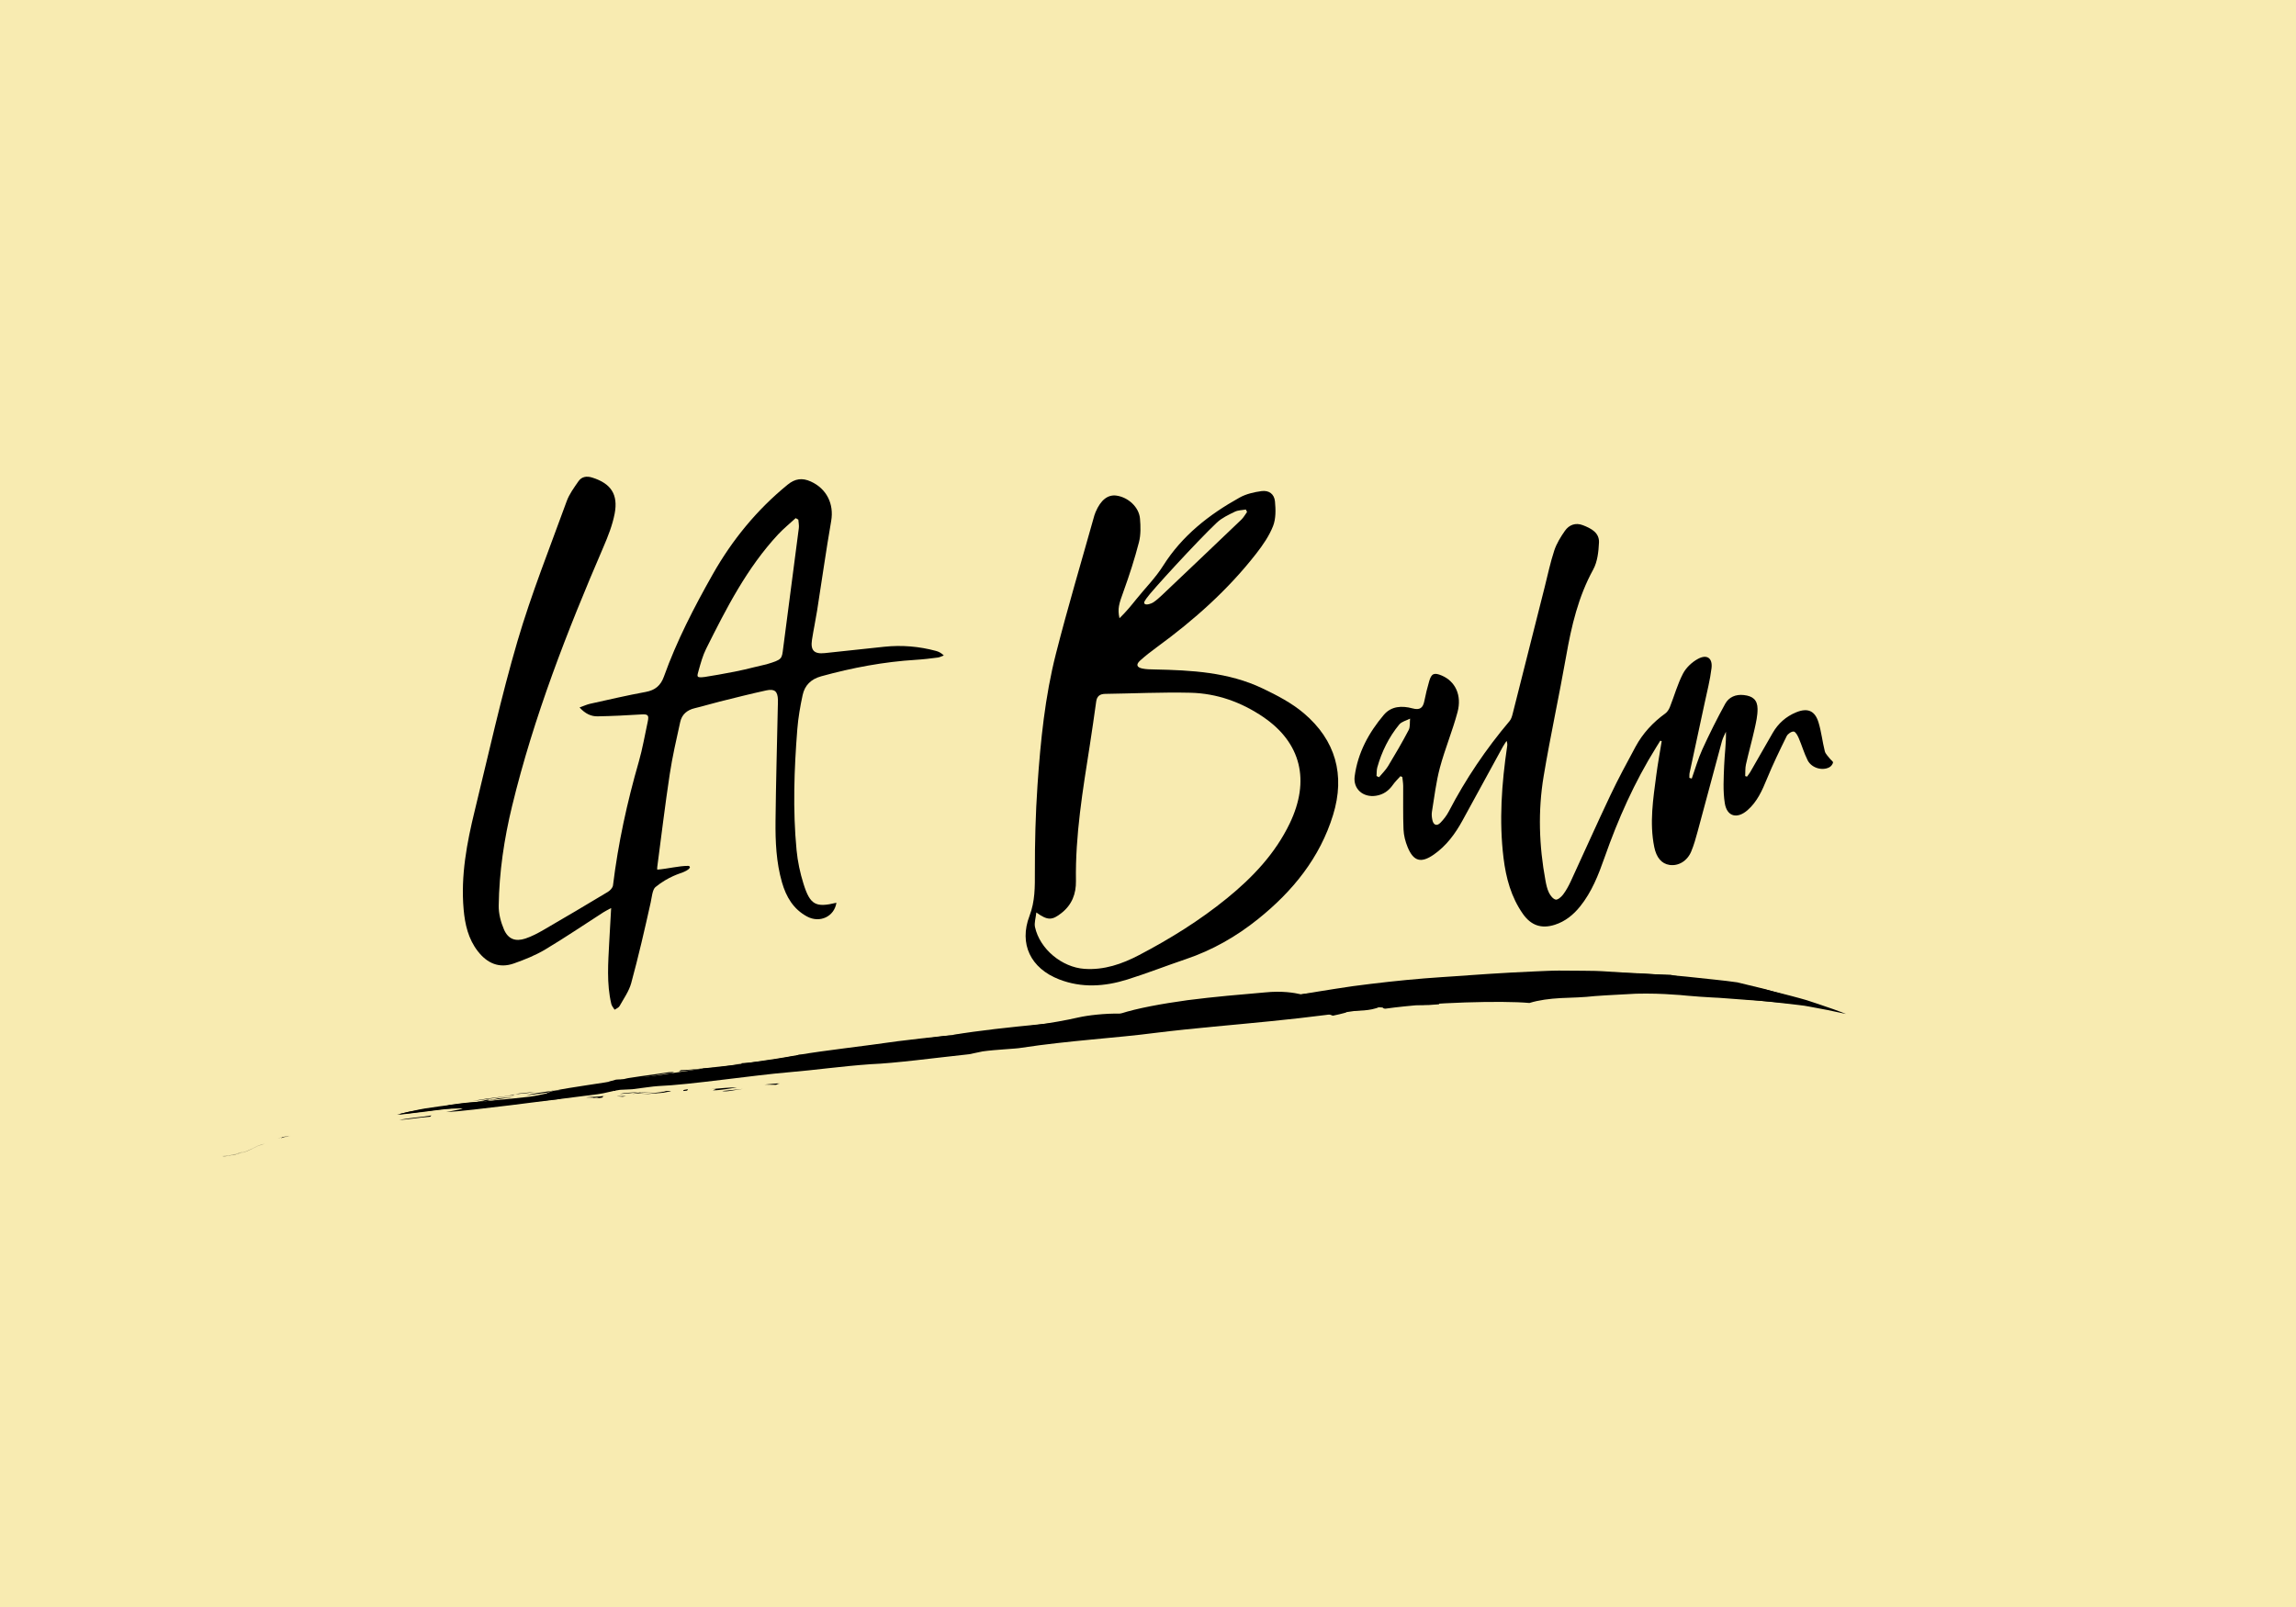 <?xml version="1.0" encoding="iso-8859-1"?>
<!-- Generator: Adobe Illustrator 16.0.0, SVG Export Plug-In . SVG Version: 6.00 Build 0)  -->
<!DOCTYPE svg PUBLIC "-//W3C//DTD SVG 1.0//EN" "http://www.w3.org/TR/2001/REC-SVG-20010904/DTD/svg10.dtd">
<svg version="1.0" id="Layer_1" xmlns="http://www.w3.org/2000/svg" xmlns:xlink="http://www.w3.org/1999/xlink" x="0px" y="0px"
	 width="1000px" height="700px" viewBox="0 0 1000 700" style="enable-background:new 0 0 1000 700;" xml:space="preserve">
<style type="text/css">
<![CDATA[
	.st0{fill:#F8EBB1;}
	.st1{fill-rule:evenodd;clip-rule:evenodd;}
]]>
</style>
<rect class="st0" width="1000" height="700"/>
<g>
	<g>
		<path class="st1" d="M252.417,308.168c1.955-0.698,3.219-1.304,4.55-1.598c8.08-1.787,16.145-3.676,24.28-5.169
			c4.109-0.754,6.521-2.793,7.905-6.657c5.568-15.546,13.121-30.16,21.228-44.5c8.49-15.019,19.229-28.15,32.635-39.101
			c3.277-2.677,6.374-3.103,10.147-1.389c6.911,3.14,10.133,9.798,8.853,17.171c-2.256,12.982-4.077,26.039-6.131,39.056
			c-0.668,4.239-1.573,8.44-2.229,12.681c-0.717,4.64,0.933,6.313,5.572,5.825c8.641-0.909,17.278-1.865,25.921-2.767
			c7.606-0.792,15.112-0.173,22.496,1.812c1.141,0.307,2.228,0.82,3.425,1.969c-0.861,0.316-1.701,0.805-2.588,0.918
			c-3.141,0.404-6.291,0.793-9.451,0.984c-14.045,0.854-27.77,3.438-41.326,7.173c-4.5,1.239-7.198,3.933-8.126,8.216
			c-1.057,4.882-1.919,9.851-2.311,14.824c-1.385,17.551-2.008,35.137-0.326,52.698c0.474,4.949,1.535,9.928,3.024,14.674
			c2.892,9.217,5.335,10.43,14.337,8.242c-0.919,6.002-7.204,8.994-12.77,6.01c-5.995-3.215-9.143-8.605-10.946-14.896
			c-2.509-8.744-2.902-17.754-2.806-26.754c0.177-16.559,0.644-33.115,0.99-49.672c0.021-1.022,0.08-2.046,0.053-3.067
			c-0.101-3.672-1.4-4.913-5.026-4.126c-6.785,1.473-13.519,3.188-20.257,4.864c-3.669,0.911-7.286,2.028-10.963,2.901
			c-3.317,0.788-5.589,2.718-6.309,5.983c-1.666,7.571-3.42,15.146-4.577,22.803c-2.032,13.436-3.646,26.937-5.428,40.41
			c-0.051,0.377-0.007,0.768-0.007,1.123c4.607-0.359,9.401-1.66,13.525-1.641c0.433,0.002,0.867,0.43,0.652,0.805
			c-0.608,1.053-2.188,1.639-3.203,2.09c-0.757,0.334-6.075,1.701-11.764,6.355c-1.31,1.072-1.597,4.602-2.06,6.678
			c-2.616,11.74-5.312,23.518-8.488,35.146c-0.97,3.549-3.268,6.752-5.102,10.035c-0.389,0.695-1.405,1.039-2.133,1.543
			c-0.487-0.82-1.216-1.584-1.425-2.471c-2.132-8.992-1.354-18.096-0.9-27.18c0.233-4.691,0.525-9.381,0.822-14.627
			c-1.367,0.744-2.429,1.242-3.407,1.871c-8.431,5.412-16.722,11.057-25.319,16.186c-4.249,2.533-8.955,4.42-13.64,6.074
			c-6.405,2.264-11.611-0.08-15.661-5.266c-4.197-5.371-5.646-11.736-6.227-18.314c-1.294-14.672,1.406-28.938,4.864-43.068
			c6.023-24.614,11.453-49.411,18.582-73.707c6.062-20.654,14.089-40.739,21.448-61.002c1.125-3.101,3.204-5.9,5.107-8.656
			c1.43-2.07,3.593-2.392,6.03-1.627c8.082,2.538,11.382,7.28,9.746,15.746c-0.958,4.953-2.863,9.797-4.872,14.461
			c-15.825,36.741-30.351,73.938-39.8,112.914c-3.451,14.234-5.615,28.705-5.824,43.369c-0.049,3.445,0.908,7.125,2.279,10.32
			c1.816,4.234,4.99,5.422,9.34,3.984c2.781-0.92,5.439-2.334,7.988-3.812c9.366-5.43,18.685-10.943,27.959-16.531
			c0.975-0.586,2.087-1.789,2.213-2.818c2.238-18.305,6.155-36.238,11.259-53.948c1.636-5.676,2.6-11.543,3.863-17.324
			c0.64-2.923,0.084-3.372-2.846-3.188c-6.31,0.396-12.63,0.711-18.951,0.825C257.509,312.083,254.976,310.974,252.417,308.168z
			 M347.703,226.34c-0.386-0.217-0.771-0.434-1.155-0.649c-2.558,2.354-5.283,4.554-7.646,7.092
			c-13.606,14.622-22.561,32.209-31.369,49.856c-1.446,2.896-2.312,6.11-3.205,9.246c-0.838,2.938-1.143,3.467,2.647,2.987
			c0.505-0.064,5.485-0.909,5.983-0.997c12.121-2.148,11.51-2.372,20.909-4.522c6.938-2.075,6.623-2.298,7.245-7.079
			c2.262-17.41,4.57-34.815,6.807-52.229C348.074,228.839,347.786,227.577,347.703,226.34z"/>
		<path class="st1" d="M487.576,269.297c2.869-2.753,5.186-5.625,7.32-8.281c3.961-4.93,8.317-9.235,11.688-14.576
			c8.277-13.119,20.006-22.294,33.28-29.685c2.847-1.586,6.297-2.389,9.567-2.83c3.253-0.438,5.563,1.253,5.872,4.507
			c0.338,3.55,0.422,7.515-0.838,10.728c-1.68,4.286-4.44,8.275-7.302,11.952c-12.28,15.772-27.063,28.938-43.164,40.688
			c-2.556,1.865-5.074,3.812-7.419,5.933c-1.916,1.732-1.519,2.982,1.039,3.497c1.686,0.339,3.45,0.345,5.183,0.38
			c16.114,0.331,32.2,1.168,47.054,8.243c6.311,3.006,12.733,6.354,18.017,10.833c13.851,11.745,18.075,26.911,12.741,44.277
			c-5.749,18.721-17.596,33.262-32.662,45.363c-9.483,7.619-19.9,13.568-31.471,17.475c-8.516,2.877-16.895,6.18-25.469,8.865
			c-9.868,3.09-19.883,3.789-29.794-0.08c-12.288-4.797-17.515-15.398-12.823-27.658c2.444-6.393,2.35-12.646,2.335-19.219
			c-0.026-12.561,0.284-25.146,1.141-37.675c1.318-19.28,3.256-38.56,8.039-57.322c5.146-20.188,11.12-40.166,16.739-60.233
			c0.137-0.489,0.329-0.968,0.528-1.437c2.239-5.278,5.347-7.705,9.142-7.149c5.104,0.745,9.76,5.02,10.188,9.997
			c0.293,3.414,0.39,7.045-0.452,10.313c-1.857,7.195-4.149,14.3-6.678,21.292C487.326,263.169,486.672,265.101,487.576,269.297z
			 M451.362,397.461c-0.264,2.547-0.967,4.57-0.578,6.357c2.088,9.582,11.724,17.537,21.533,18.211
			c8.587,0.59,16.353-2.107,23.759-5.982c13.519-7.074,26.447-15.098,38.31-24.75c11.211-9.121,21.008-19.453,27.347-32.635
			c8.984-18.689,4.915-35.095-11.442-46.269c-9.596-6.554-20.28-10.369-31.851-10.641c-12.345-0.289-24.712,0.325-37.068,0.494
			c-2.323,0.031-3.603,0.993-3.933,3.333c-0.896,6.365-1.794,12.732-2.788,19.085c-3.066,19.584-6.349,39.14-6.033,59.074
			c0.087,5.586-1.73,10.383-6.308,13.98C458.274,400.895,456.349,401.076,451.362,397.461z M543.144,223.014
			c-0.176-0.358-0.352-0.716-0.528-1.073c-1.609,0.297-3.379,0.268-4.794,0.961c-2.735,1.338-5.65,2.681-7.821,4.729
			c-8.592,8.111-28.88,30.264-30.59,32.912c-0.625,0.97-1.545,1.956-0.806,2.531c0.758,0.59,2.907-0.157,3.671-0.666
			c1.35-0.901,2.586-1.998,3.769-3.118c11.551-10.955,23.094-21.919,34.596-32.925C541.634,225.414,542.316,224.139,543.144,223.014
			z"/>
		<path class="st1" d="M723.128,322.628c-0.615,0.993-1.229,1.987-1.847,2.979c-9.408,15.079-16.571,31.208-22.445,47.942
			c-2.647,7.541-5.542,14.971-10.64,21.293c-2.951,3.66-6.488,6.531-11.019,7.98c-5.836,1.869-10.374,0.279-13.894-4.738
			c-5.132-7.318-7.372-15.639-8.438-24.361c-1.991-16.277-0.805-32.452,1.568-48.589c0.104-0.7,0.147-1.41-0.246-2.395
			c-0.551,0.857-1.155,1.687-1.644,2.578c-5.846,10.665-11.676,21.338-17.506,32.011c-3.17,5.809-7.027,11.062-12.514,14.896
			c-5.572,3.895-8.865,3.01-11.438-3.246c-0.99-2.408-1.674-5.096-1.782-7.688c-0.264-6.314-0.09-12.646-0.143-18.971
			c-0.011-1.281-0.243-2.562-0.374-3.842c-0.271-0.127-0.542-0.254-0.813-0.382c-1.09,1.227-2.312,2.364-3.244,3.701
			c-1.855,2.658-4.22,4.348-7.476,4.836c-5.548,0.83-9.962-2.962-9.224-8.504c1.363-10.225,6.145-19,12.708-26.755
			c3.266-3.861,7.938-4.035,12.492-2.806c3.176,0.857,4.558-0.179,5.148-3.22c0.562-2.907,1.296-5.789,2.114-8.637
			c0.964-3.358,2.161-3.844,5.434-2.464c5.882,2.481,8.879,8.53,6.908,15.921c-2.179,8.17-5.489,16.037-7.676,24.205
			c-1.68,6.278-2.425,12.812-3.481,19.249c-0.194,1.178-0.049,2.475,0.217,3.654c0.488,2.182,1.964,2.689,3.51,1.088
			c1.403-1.453,2.698-3.119,3.627-4.906c7.345-14.123,16.195-27.214,26.466-39.367c0.683-0.808,1.043-1.971,1.312-3.03
			c4.677-18.42,9.312-36.851,13.964-55.275c1.351-5.346,2.467-10.769,4.192-15.991c1.003-3.035,2.774-5.9,4.619-8.551
			c1.849-2.653,4.683-3.698,7.862-2.463c3.521,1.369,7.192,3.209,6.992,7.554c-0.184,3.981-0.668,8.386-2.527,11.775
			c-6.475,11.79-9.446,24.499-11.745,37.557c-3.079,17.501-6.897,34.876-9.821,52.401c-2.527,15.138-2.017,30.369,0.785,45.484
			c0.333,1.799,0.718,3.658,1.511,5.279c0.609,1.244,1.765,2.764,2.929,3.02c0.899,0.199,2.468-1.162,3.243-2.197
			c1.334-1.785,2.427-3.791,3.365-5.822c5.75-12.428,11.307-24.947,17.176-37.318c3.415-7.197,7.202-14.226,10.995-21.234
			c3.159-5.84,7.576-10.621,12.983-14.515c0.896-0.646,1.588-1.787,2.008-2.844c1.92-4.838,3.306-9.936,5.696-14.517
			c1.365-2.616,3.955-5.044,6.588-6.443c3.878-2.062,6.349-0.271,5.826,4.098c-0.615,5.144-1.939,10.204-3.022,15.287
			c-2.15,10.083-4.353,20.155-6.506,30.238c-0.154,0.724-0.088,1.496-0.123,2.246c0.347,0.104,0.696,0.207,1.044,0.311
			c1.511-4.238,2.735-8.607,4.597-12.686c3.08-6.741,6.392-13.393,9.967-19.883c1.613-2.931,4.581-4.211,8.131-3.81
			c3.884,0.439,5.921,2.085,5.963,6.021c0.031,2.909-0.643,5.862-1.285,8.732c-1.159,5.184-2.604,10.304-3.771,15.485
			c-0.365,1.624-0.23,3.36-0.325,5.045c0.259,0.086,0.518,0.173,0.776,0.26c0.479-0.672,1.019-1.31,1.432-2.021
			c3.269-5.666,6.505-11.351,9.771-17.02c2.377-4.128,5.786-7.152,10.169-8.962c5.018-2.072,8.217-0.769,9.789,4.387
			c1.245,4.081,1.69,8.4,2.739,12.551c0.304,1.201,1.444,2.201,2.24,3.265c0.44,0.59,1.438,1.229,1.341,1.652
			c-0.177,0.769-0.844,1.645-1.551,2.035c-3.113,1.72-7.836,0.337-9.525-3.047c-1.542-3.085-2.497-6.458-3.868-9.635
			c-0.482-1.115-1.359-2.763-2.187-2.844c-0.973-0.097-2.574,1.004-3.064,1.999c-3.019,6.125-6.006,12.282-8.595,18.597
			c-2.078,5.07-4.238,9.972-8.462,13.659c-4.483,3.912-8.95,2.834-9.887-3.045c-0.854-5.371-0.489-10.979-0.278-16.466
			c0.188-4.838,0.902-9.655,0.772-14.678c-0.582,1.354-1.337,2.661-1.72,4.069c-3.561,13.106-7.033,26.237-10.591,39.344
			c-0.802,2.955-1.628,5.932-2.801,8.75c-1.749,4.197-5.601,6.432-9.434,5.865c-3.51-0.52-5.746-3.229-6.673-7.805
			c-2.137-10.549-0.47-20.983,0.902-31.417c0.646-4.908,1.551-9.782,2.339-14.672C723.533,322.789,723.33,322.708,723.128,322.628z
			 M599.535,338.031c0.367,0.17,0.735,0.341,1.103,0.511c1.326-1.607,2.871-3.081,3.938-4.845c3.114-5.15,6.155-10.353,8.948-15.681
			c0.728-1.387,0.44-3.307,0.619-4.981c-1.598,0.829-3.66,1.274-4.712,2.552c-4.522,5.5-7.635,11.817-9.562,18.679
			C599.532,335.458,599.636,336.773,599.535,338.031z"/>
	</g>
	<g>
		<g>
			<g>
				<path d="M200.613,482.808c-2.087,0.086-3.309,0.14-5.176,0.164c-6.718,0.7-19.406,2.529-22.509,2.595
					c0.206-0.176,10.199-2.464,11.967-2.696c18.157-2.803,26.126-2.916,46.11-5.2c1.766-0.141,7.844-1.582,13.727-2.815
					c0,0-1.75,0.154-3.832,0.338c8.155-1.689,20.885-3.271,30.893-5.044c-2.166,0.116-2.166,0.117-3.458,0.122
					c8.163-0.191,25.229-2.943,37.665-4.813c2.485-0.23,4.245-0.322,6.021-0.413c11.367-1.914,22.375-3.009,35.901-5.564
					c11.381-1.967,27.859-3.712,43-5.927c13.082-1.65,26.915-2.942,40.418-4.487c6.752-0.765,13.419-1.623,19.876-2.576
					c6.461-0.909,12.706-1.979,18.596-3.325c3.926-0.888,11.409-1.792,18.214-1.642c7.298-2.358,17.89-4.285,29.22-5.857
					c11.342-1.469,23.431-2.495,33.697-3.38c7.501-0.758,12.679,0.146,15.788,0.852c4.897-0.831,9.889-1.655,14.947-2.439
					c2.53-0.381,5.076-0.764,7.634-1.149c2.56-0.326,5.131-0.653,7.71-0.982c10.321-1.26,20.792-2.284,31.176-2.961
					c6.63-0.485,13.261-0.947,19.938-1.372c3.34-0.2,6.69-0.399,10.057-0.601c3.407-0.166,6.83-0.332,10.275-0.499
					c3.453-0.123,6.905-0.347,10.425-0.357c3.521,0.023,7.069,0.046,10.651,0.069c1.788,0.024,3.585,0.049,5.391,0.073
					c1.806,0.031,3.624,0.187,5.447,0.279c3.644,0.233,7.325,0.47,11.053,0.709c2.047,0.106,5.031,0.264,8.016,0.42
					c2.981,0.141,5.957,0.236,7.98,0.256c1.791,0.354,3.553,0.654,5.323,1.032c4.288,0.514,8.495,1.018,12.628,1.512
					c2.062,0.264,4.113,0.43,6.126,0.781c2.014,0.336,4.009,0.669,5.986,1c3.949,0.688,7.827,1.348,11.613,2.14
					c3.769,0.898,7.461,1.827,11.079,2.777c2.481,0.674,4.689,1.234,6.634,1.823c1.926,0.636,3.618,1.193,5.114,1.687
					c2.971,0.995,5.115,1.738,6.72,2.307c3.209,1.134,4.254,1.595,5.365,2.025c-5.305-1.198-10.619-2.258-16.109-3.228
					c-0.687-0.12-1.375-0.24-2.067-0.36c-0.697-0.089-1.398-0.179-2.102-0.269c-1.409-0.168-2.831-0.338-4.269-0.509
					c-2.877-0.319-5.815-0.645-8.837-0.979c-3.014-0.385-6.148-0.519-9.376-0.748c-3.229-0.216-6.562-0.461-10.019-0.753
					c-1.726-0.182-3.498-0.218-5.299-0.325c-1.801-0.111-3.637-0.225-5.513-0.341c-1.874-0.132-3.785-0.283-5.736-0.457
					c-0.976-0.092-1.962-0.186-2.959-0.28c-0.999-0.063-2.009-0.127-3.03-0.191c-4.492-0.352-10.171-0.532-16.149-0.386
					c-2.987,0.161-6.052,0.327-9.086,0.491c-3.03,0.2-6.025,0.293-8.879,0.549c-4.825,0.564-9.865,0.664-14.747,0.867
					c-4.88,0.266-9.601,0.854-13.716,2.138c-6.056-0.564-16.52-0.606-28.04-0.235c-11.531,0.383-24.17,1.246-34.711,2.716
					c-1.787-0.141,0.179-0.563-2.924-0.62c-3.703,0.622-7.471,1.175-11.288,1.729c-3.815,0.577-7.686,1.115-11.604,1.621
					c-7.838,1.011-15.869,1.893-24.043,2.716c-16.346,1.666-33.272,2.991-50.294,5.094c-17.128,2.251-37.468,3.322-58.507,6.516
					c-1.955,0.413-11.034,0.744-16.729,1.557c-1.967,0.412-3.927,0.822-5.886,1.232c-14.951,1.593-32.072,3.922-42.925,4.344
					c-12.792,0.9-24.197,2.561-35.222,3.472c-16.533,1.392-43.259,5.495-57.415,6.062c-1.773,0.075-7.474,0.916-11.212,1.373
					c-1.764,0.085-3.528,0.17-5.3,0.255c-3.729,0.479-6.098,1.451-9.822,1.928c-12.07,1.525-25.625,3.239-37.615,4.754
					c-5.996,0.707-11.598,1.367-16.439,1.938c-4.834,0.547-8.903,0.933-11.827,1.081
					C196.295,484.03,203.936,482.678,200.613,482.808z"/>
				<path d="M103.457,502.545c0.891-0.304-2.516,0.662-4.73,0.86c0.971-0.084,1.746-0.178,2.786-0.341
					c0.519-0.11,1.101-0.235,1.803-0.386c0.689-0.228,1.518-0.417,2.491-0.8c0,0-0.094,0.037-0.26,0.103
					c-0.164,0.07-0.401,0.157-0.691,0.243c-0.581,0.163-1.336,0.476-2.127,0.631c-0.785,0.184-1.568,0.392-2.172,0.455
					c-0.6,0.091-1,0.151-1,0.151c-0.843,0.175-0.879,0.141-0.497,0.141c0.383-0.056,1.155-0.168,1.919-0.279
					c1.513-0.311,2.954-0.7,1.093-0.217c-1.746,0.396-3.347,0.553-4.286,0.577c-0.939,0.047-1.211,0.046-0.353-0.046
					c0.297-0.004,0.831-0.036,1.556-0.084c0.716-0.118,1.63-0.217,2.671-0.437c0.337-0.095-3.08,0.429-5.049,0.429
					c0,0,0.632-0.045,1.58-0.114c0.475-0.023,1.025-0.071,1.606-0.182c0.581-0.107,1.21-0.156,1.818-0.32
					c0.61-0.154,1.222-0.287,1.788-0.446c0.56-0.184,1.082-0.354,1.53-0.501c0.888-0.319,1.469-0.572,1.469-0.572
					s-0.721,0.331-1.459,0.609C104.2,502.282,103.457,502.545,103.457,502.545z"/>
				<path d="M125.674,494.82l-2.161,0.525c-0.933,0.331,1.14-0.139,3.222-0.595c-4.634,1.064-4.647,1.088-4.22,0.872
					c0.432-0.194,1.325-0.531-1.436,0.193c-0.085,0.066,1.292-0.312,2.58-0.619C124.952,494.91,126.147,494.653,125.674,494.82z"/>
				<path d="M113.817,498.69l-0.736,0.212l-0.367,0.108c-0.109,0.019-0.375,0.144-0.482,0.199c-0.451,0.224-0.895,0.444-1.329,0.66
					c-0.87,0.416-1.688,0.844-2.435,1.168c-1.483,0.694-2.662,1.082-3.106,1.188c0,0,0.611-0.23,1.527-0.574
					c0.91-0.369,2.114-0.892,3.309-1.477c0.598-0.278,1.198-0.59,1.759-0.866c0.163-0.08,0.324-0.159,0.48-0.236
					c0.245-0.104,0.349-0.116,0.496-0.168c0.279-0.086,0.542-0.168,0.785-0.242c0.973-0.3,1.622-0.499,1.622-0.499L113.817,498.69z"
					/>
				<path d="M183.727,484.443c3.132-0.646,1.563-0.324,6.728-1.131l-7.441,1.215L183.727,484.443z"/>
				<path d="M333.496,462.61c-4.247,0.167-7.709,0.155-14.384,1.022C325.858,462.62,332.076,462.668,333.496,462.61z"/>
				<path d="M400.211,456.679c-0.14,0.326,2.069,0.151-0.995,0.658c-1.421,0.007,0.437-0.979-4.262,0.026L400.211,456.679z"/>
				<path d="M405.894,457.598l3.056,0.209C408.983,457.711,407.812,457.583,405.894,457.598z"/>
				<path d="M222.89,476.908l0.458,0.021c0.312-0.07,0.688-0.154,1.029-0.231C223.926,476.763,223.484,476.824,222.89,476.908z"/>
				<path d="M233.072,475.597l-7.119,0.747c-0.575,0.129-1.053,0.237-1.577,0.354C229.084,476.055,227.499,476.613,233.072,475.597z
					"/>
				<path d="M224.145,476.973l-0.797-0.043c-6.083,1.271-8.81,1.005-17.508,2.68C212.234,478.773,218.894,477.834,224.145,476.973z"
					/>
				<path d="M217.078,478.438l-2.43,0.575c-2.192,0.292-2.03,0.105-1.945,0.012l-4.548,0.827c-0.904,0.314,2.162-0.126,5.921-0.645
					c3.759-0.529,8.208-1.155,10.048-1.414L217.078,478.438z"/>
				<path d="M173.992,487.786c0.068-0.012,0.124-0.021,0.192-0.033c-0.072,0.012-0.132,0.021-0.212,0.034
					C173.98,487.786,173.99,487.786,173.992,487.786z"/>
				<path d="M187.344,486.44l0.567-0.565c-5.972,0.948-7.111,0.798-13.727,1.878c-0.068,0.012-0.124,0.021-0.192,0.033
					C176.405,487.861,182.594,486.758,187.344,486.44z"/>
				<path d="M241.456,474.973c-5.959,0.892-10.428,1.565-12.238,2.19l11.051-1.5C236.042,476.01,240.509,475.351,241.456,474.973z"
					/>
				<path d="M250.844,474.842l-5.25,0.803l2.337-0.126C248.127,475.399,249.05,475.168,250.844,474.842z"/>
				<path d="M247.931,475.519c-0.211,0.134,0.557,0.119,2.528-0.134L247.931,475.519z"/>
				<path d="M237.511,477.543c3.366-0.055,3.061-0.521,8.933-1.254C246.841,475.755,240.488,477.13,237.511,477.543z"/>
				<polygon points="261.977,474.27 263.933,474.36 264.331,473.788 				"/>
				<path d="M305.542,465.768c-5.569,1.312,3.372,0.078,3.934,0.312L305.542,465.768z"/>
				<path d="M268.568,474.514l-1.882-0.219l-0.93,0.387c-1.495,0.202-3.783,0.562-5.112,0.537
					C259.467,475.937,265.665,474.8,268.568,474.514z"/>
				<line x1="291.196" y1="470.232" x2="296.927" y2="469.837"/>
				<path d="M255.292,477.985c-0.155,0.213,8.324-0.239-1.258,0.802c3.695-0.41,8.963-1.11,5.653-0.297
					c5.975-0.734,0.396-0.557,4.328-1.303C260.79,477.897,258.197,477.713,255.292,477.985z"/>
				<path d="M269.903,476.561c2.909-0.235,6.534-0.494,8.182-0.904C275.097,476.003,272.42,475.895,269.903,476.561z"/>
				<polygon points="272.737,477.456 268.561,477.51 271.164,477.739 				"/>
				<line x1="330.815" y1="466.294" x2="330.564" y2="465.477"/>
				<path d="M289.969,475.463l-10.541,1.296l9.524-0.784c5.728-0.994,2.911-0.875-1.216-0.581
					C288.87,475.341,289.753,475.34,289.969,475.463z"/>
				<path d="M278.636,475.866l-3.146,0.58c-0.048,0.069,1.113-0.038,2.8-0.209c1.687-0.167,3.9-0.387,5.951-0.59
					C281.491,475.845,279.01,476.003,278.636,475.866z"/>
				<path d="M284.241,475.647c1.175-0.086,2.373-0.173,3.495-0.254C286.737,475.441,285.55,475.528,284.241,475.647z"/>
				<path d="M356.509,462.622l-9.673,1.114C350.464,463.496,353.451,463.136,356.509,462.622z"/>
				<path d="M297.767,475.232l1.499-0.165l0.376-0.63C296.587,474.897,297.84,475.106,297.767,475.232z"/>
				<path d="M310.535,474.931c2.764,0.077,8.265-0.93,10.546-1.238c-3.474-0.07-7.258,0.397-11.663,0.748
					C313.822,474.09,310.693,474.673,310.535,474.931z"/>
				<path d="M323.534,474.319l-8.975,0.929C316.378,475.74,319.753,474.784,323.534,474.319z"/>
				<path d="M337.944,472.536c0.794-0.147,0.156-0.281,1.737-0.574c-1.349-0.129-4.418,0.319-6.629,0.479L337.944,472.536z"/>
				<path d="M260.169,475.894c2.708-0.394,5.128-0.744,7.452-1.081c-3.671,0.393-7.337,0.784-11.003,1.177
					C257.783,475.974,258.907,475.971,260.169,475.894z"/>
				<path d="M756.679,427.909c-5.765-0.859-14.069-1.594-22.42-2.527c-2.087-0.263-4.186-0.351-6.247-0.502
					c-2.063-0.138-4.09-0.272-6.043-0.402c-1.955-0.129-3.836-0.252-5.604-0.368c-0.885-0.052-1.74-0.122-2.564-0.152
					c-0.823-0.018-1.613-0.035-2.366-0.051c-4.96-0.221-10.229-0.354-15.699-0.39c-5.462,0.169-11.124,0.424-16.886,0.73
					c-5.739,0.419-11.546,1.05-17.374,1.585c-5.813,0.554-11.561,1.128-17.265,1.599l0.152-0.416
					c-17.9,0.583-40.896,3.142-60.486,4.948l1.132,0.491c3.306-0.233,7.637-0.566,5.143,0.431
					c-4.425,0.128-10.356,0.426-11.706,0.096l-3.302,1.174c-2.85-0.194-0.695-2.375-8.412-1.018
					c-4.447,2.471-17.567,0.34-17.658,2.843c-3.228-1.141-10.43,0.917-14.279,1.246l2.714,0.814
					c-8.065,0.249-15.771-0.524-19.626,0.215c-9.836,1.433-23.375,3.194-34.077,4.952c-2.552-0.812,11.263-1.376,4.222-1.685
					c-10.168,2.285-22.462,3.505-35.275,4.678c-12.803,1.25-26.105,2.628-38.324,4.681c0.702-0.007,2.911-0.197,1.331,0.157
					c-4.89-0.117-11.243,1.45-19.281,2.057c1.202,0.463,11.667-0.811,15.367-1.18c-2.226,1.856-2.061-0.149-12.035,1.62
					c0.71-0.01,2.143-0.027,2.061,0.14c-9.907,1.59-4.043-0.436-11.671,0.81l4.269-0.063c-7.472,0.911-2.356,0.521-10.757,1.915
					c1.152-0.962-3.032-1.061-5.24-0.838c-0.943,0.494-9.025,1.335-7.914,1.916c-10.404-0.147-12.945,2.174-22.634,2.065
					c-4.072,1.159,4.093,0.144,3.792,0.742c-9.957,1.78-3.307-0.322-6.926-0.05c-3.133,0.699-16.007,2.716-21.674,2.969
					l-0.306,0.554c-8.642,0.667-22.763,2.588-26.071,2.412c-3.445,1.189,3.308,0.181,9.263-0.649
					c1.268,0.189-4.854,1.275-7.75,1.556c1.482-0.206,2.031,0.017,3.684-0.45c0.471,0.354-3.851,0.708-5.424,1.042
					c-10.351,1.308,3.933-0.833-0.388-0.473c-3.839,0.709-13.51,1.99-9.416,1.988c-8.247,1.187-3.306-0.161-7.614,0.218
					c6.438-0.507,8.548-1.708,13.418-1.878c1.642-0.461,1.005-0.548-1.102-0.421c-6.832,1.132-19.933,2.564-19.615,3.109
					l-3.458,0.122l-3.288,0.915l-1.418,0.109c3.291,0.056,9.811-0.58,12.41-0.387c0.546,0.198-3.854,0.684-6.138,1.048l-1.87-0.217
					c-5.887,0.758-4.397,1.521-12.485,2.522c4.947-1.32-9.014,0.456-14.646,0.931c-6.049,1.866,0.844,0.63-4.339,2.206
					c-5.959,0.85-15.14,2.406-22.346,3.187c17.173-2.518-8.381,0.646,5.353-1.689c-2.904,0.354-5.257,0.805-8.227,1.273
					c-2.326-0.27,4.239-1.205,0.268-1.051l-1.184,0.638c-4.144,0.355-6.629,0.303-14.681,1.554c-0.946,0.348-4.941,1.27-8.539,1.769
					c-1.158-0.081-1.773-0.078-9.204,1.199c-14.276,3.104,14.492-1.576,17.436-1.306c20.659-3.188,21.627-1.206,47.37-4.152
					c4.016-0.859,2.601-0.766,10.219-1.979c5.186-1.591-11.375,0.853-16.16,1.017c2.368-0.466,4.714-0.938,6.842-1.095l-2.514-0.209
					c12.161-2.024,6.734-0.088,17.413-1.87l-2.354,0.478l6.124-1.054l-1.416,0.095c3.775-0.566,4.862-1.228,10.671-1.787
					l-4.784,1.068c3.216-0.768,4.16-0.131,8.796-0.951c-2.557,0.591-3.296,1-4.895,1.221c6.917-0.614,13.073-1.325,19.058-2.028
					c10.201-1.493,20.249-2.83,30.21-4.016c9.961-1.182,19.843-2.153,29.696-3.032c-0.852-0.016-1.879,0.007-2.384,0.019
					c3.479-0.638,5.741-0.592,7.851-0.488c3.677-0.295,7.363-0.592,11.037-0.887c7.971-1.091,14.337-2.076,24.156-3.08
					c0.494,0.396-0.127,0.625-1.319,0.795c3.502-0.482,5.621-0.89,2.112-0.96c6.054-0.823,8.818-0.664,13.308-1.153l-10.131,1.952
					c4.346-0.161,4.08-1.134,9.917-1.461c9.107-1.309-4.127-0.332-3.042-1.145l3.696-0.336l-4.033-0.482
					c8.111-0.691,12.239-0.356,15.709-0.178l-5.833,0.324c-2.017,1.334,9.681-0.987,12.372-0.637l-0.777,0.165
					c8.971-0.979-1.996-0.35,4.066-1.178l10.815-0.273l-1.915-0.541c3.097-0.589,7.707-0.953,12.841-1.278
					c5.136-0.32,10.809-0.497,16.013-0.912c5.924-0.378,13.709-1.819,21.265-2.721c-1.428-0.048-4.349,0.047-3.49-0.309
					c4.496-0.435,14.273-1.455,10.904-0.196l6.291-1.349c2.268-0.256,4.099-0.282,5.551-0.231l-1.771-0.223l7.629-1.115
					c-0.073,0.201,2.779,0.329-1,0.783c8.615,0.151,19.136-2.803,32.474-3.5l-3.922,0.847c7.786-1.487,8.704,0.147,17.203-1.292
					l-1.99-0.596c6.142-0.945,17.845-1.044,16.127-0.238c0.665-2.039,3.567,0.258,7.149-1.81l3.918,1.439
					c3.92-0.88,7.788-1.546,5.078-2.199c6.323,0.19,11.419,0.002,14.862-1.488c0.019-0.022,0.082-0.041,0.158-0.06
					c0.043-0.018,0.086-0.035,0.125-0.052l-0.001,0.029c1.365-0.258,7.495-0.437,4.725-1.031c14.304-1.156,7.707,1.066,21.281-0.186
					l0.445-1.308c10.441-0.571,20.603-2.483,28.42-3.821l1.115,0.905c5.363-0.684-1.12-0.919,7.256-1.776
					c1.191,0.082,2.258,0.302,2.074,0.572c2.041-0.174,4.248-0.322,6.602-0.462c2.354-0.116,4.851-0.332,7.487-0.329
					c5.264-0.107,11.043-0.225,17.2-0.351c-0.09,0.163-1.687,0.323-2.488,0.462c5.313-0.202,13.813-0.526,20.009-0.762
					c14.176,1.667,34.369,3.312,53.134,5.502c7.248,0.556,13.268,1.088,17.64,1.481c4.342,0.561,7.045,0.937,7.76,0.807
					c-0.877-0.34-2.422-0.865-4.533-1.581c-2.103-0.766-4.812-1.519-7.995-2.435c-3.198-0.924-6.862-1.981-10.894-3.146
					c-2.019-0.624-4.167-1.055-6.384-1.62C761.361,429.046,759.054,428.485,756.679,427.909z"/>
			</g>
		</g>
	</g>
</g>
</svg>
